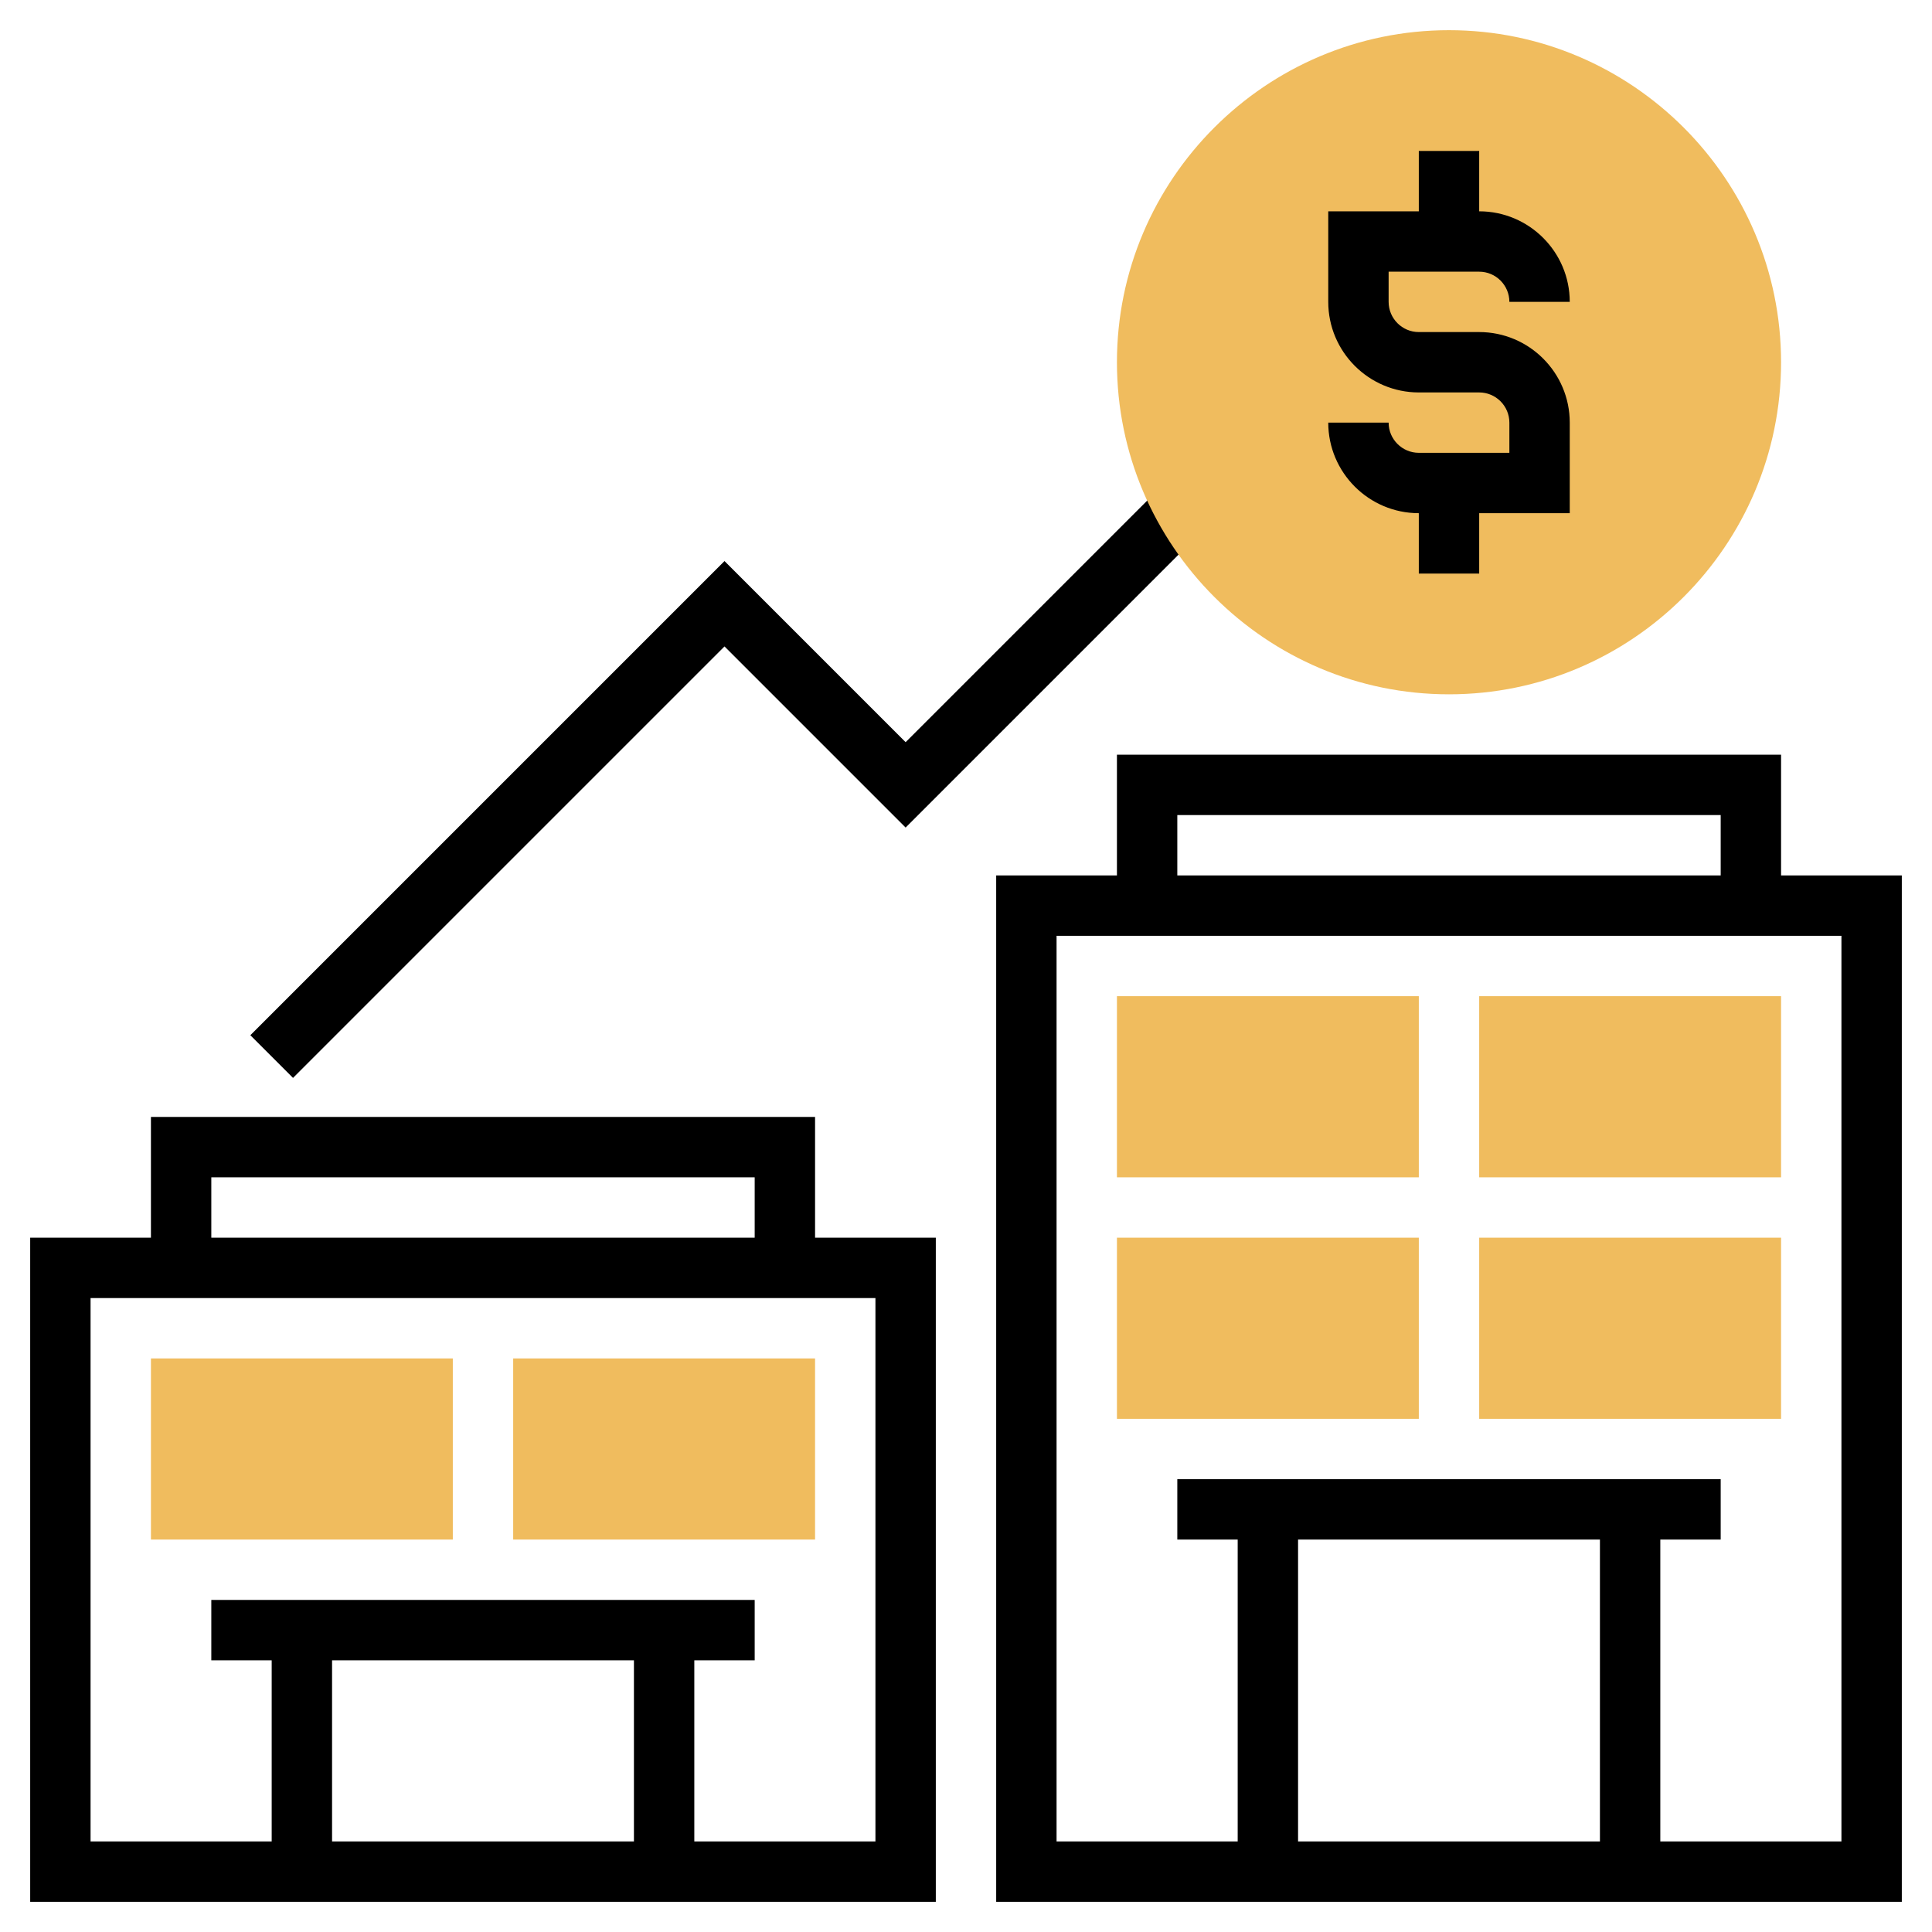 <svg id="Layer_5" enable-background="new 0 0 64 64" height="512" viewBox="0 0 64 64" width="512" xmlns="http://www.w3.org/2000/svg"><g fill="#f0bc5e"><path d="m47 39h-10v-6h10z"/><path d="m59 39h-10v-6h10z"/><path d="m47 47h-10v-6h10z"/><path d="m59 47h-10v-6h10z"/></g><path d="m24 21.414 6 6 9.924-9.924-1.414-1.414-8.51 8.51-6-6-15.707 15.707 1.414 1.414z"/><path d="m48 23c-6.065 0-11-4.935-11-11s4.935-11 11-11 11 4.935 11 11-4.935 11-11 11z" fill="#f0bc5e"/><path d="m47 15c-.551 0-1-.449-1-1h-2c0 1.654 1.346 3 3 3v2h2v-2h3v-3c0-1.654-1.346-3-3-3h-2c-.551 0-1-.449-1-1v-1h3c.551 0 1 .449 1 1h2c0-1.654-1.346-3-3-3v-2h-2v2h-3v3c0 1.654 1.346 3 3 3h2c.551 0 1 .449 1 1v1z"/><path d="m59 29v-4h-22v4h-4v34h30v-34zm-20-2h18v2h-18zm14 24v10h-10v-10zm8 10h-6v-10h2v-2h-18v2h2v10h-6v-30h26z"/><path d="m27 37h-22v4h-4v22h30v-22h-4zm-20 2h18v2h-18zm14 16v6h-10v-6zm8 6h-6v-6h2v-2h-18v2h2v6h-6v-18h26z"/><path d="m15 51h-10v-6h10z" fill="#f0bc5e"/><path d="m27 51h-10v-6h10z" fill="#f0bc5e"/></svg>
